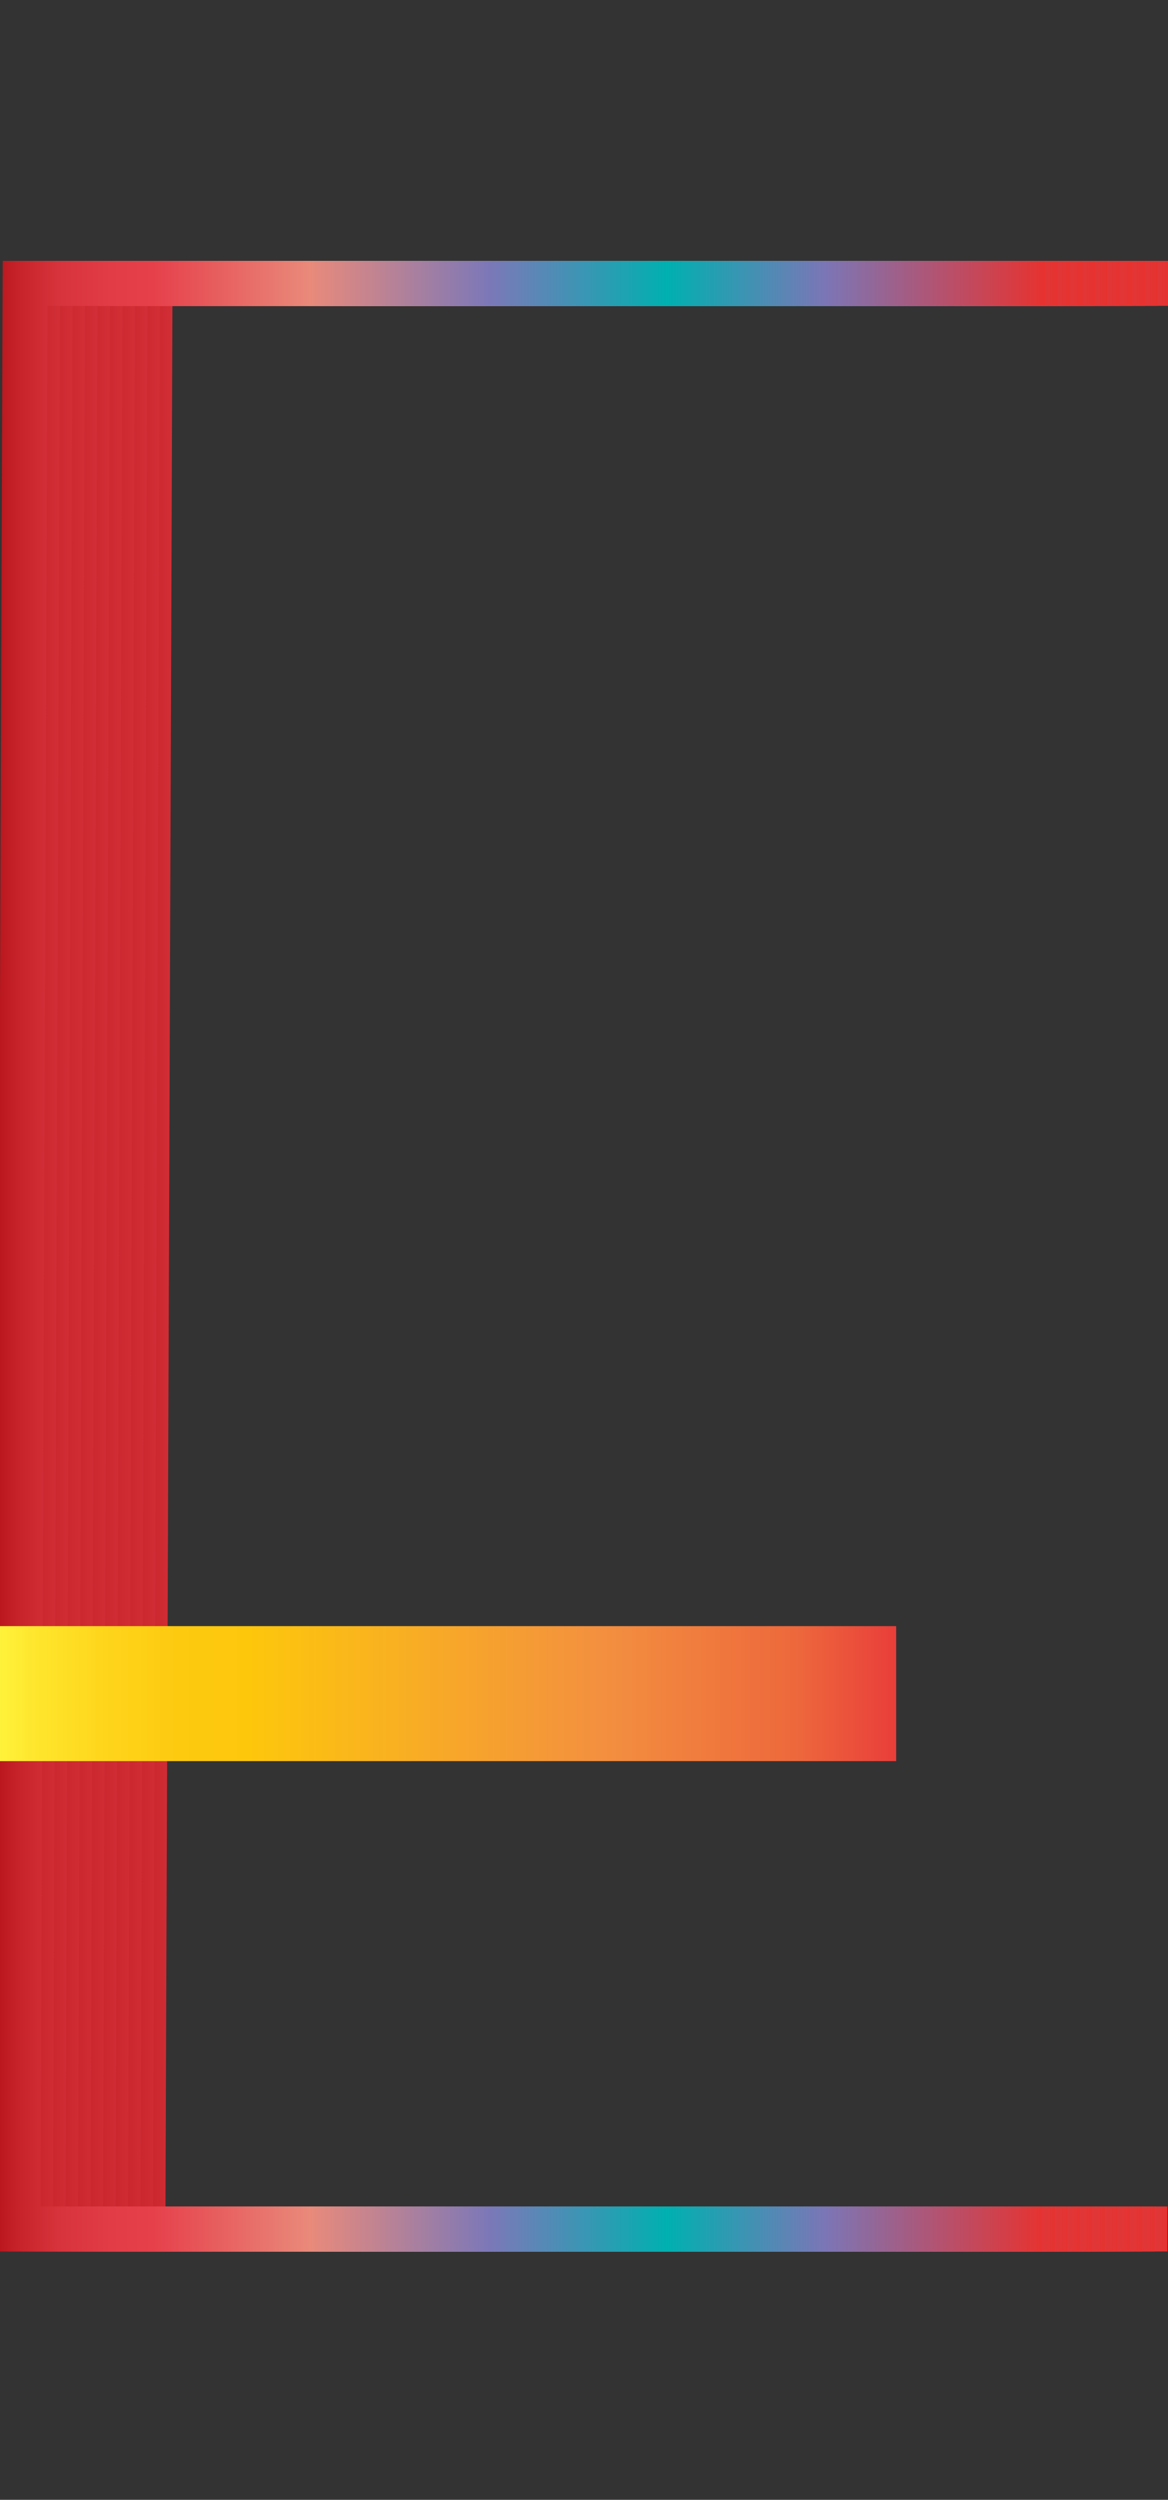 <svg data-name="Layer 2" xmlns="http://www.w3.org/2000/svg" xmlns:xlink="http://www.w3.org/1999/xlink" width="93.5" height="200" viewBox="0 0 93.5 200"><rect x="0" y="0" width="93.5" height="200" fill="#333333" stroke="none"/><defs><linearGradient id="a" data-name="Red, Purple, Blue" x1="-444.27" y1="100.5" x2="-528.31" y2="100.5" gradientTransform="rotate(180 -217.315 100.5)" gradientUnits="userSpaceOnUse"><stop offset="0" stop-color="#b7151b"/><stop offset=".02" stop-color="#c52229"/><stop offset=".06" stop-color="#d7333c"/><stop offset=".11" stop-color="#e23d47"/><stop offset=".15" stop-color="#e6404b"/><stop offset=".3" stop-color="#e98a7b"/><stop offset=".47" stop-color="#7c78b8"/><stop offset=".64" stop-color="#00b0b0"/><stop offset=".79" stop-color="#7b76b6"/><stop offset="1" stop-color="#e7322f"/></linearGradient><linearGradient id="b" x1="-443.27" y1="100.5" x2="-527.31" y2="100.5" xlink:href="#a"/><linearGradient id="c" x1="-442.27" y1="100.5" x2="-526.31" y2="100.5" xlink:href="#a"/><linearGradient id="d" x1="-441.27" y1="100.5" x2="-525.31" y2="100.5" xlink:href="#a"/><linearGradient id="e" x1="-440.27" y1="100.5" x2="-524.31" y2="100.5" xlink:href="#a"/><linearGradient id="f" x1="-439.27" y1="100.5" x2="-523.31" y2="100.5" xlink:href="#a"/><linearGradient id="g" x1="-438.27" y1="100.5" x2="-522.31" y2="100.5" xlink:href="#a"/><linearGradient id="h" x1="-437.27" y1="100.5" x2="-521.31" y2="100.5" xlink:href="#a"/><linearGradient id="i" x1="-436.27" y1="100.5" x2="-520.31" y2="100.5" xlink:href="#a"/><linearGradient id="j" x1="-435.27" y1="100.5" x2="-519.31" y2="100.5" xlink:href="#a"/><linearGradient id="k" x1="-434.27" y1="100.5" x2="-518.31" y2="100.5" xlink:href="#a"/><linearGradient id="l" data-name="Orange, Yellow" x1="-.25" y1="135.5" x2="71.74" y2="135.5" gradientUnits="userSpaceOnUse"><stop offset="0" stop-color="#fff33b"/><stop offset=".04" stop-color="#fee72e"/><stop offset=".12" stop-color="#fed51b"/><stop offset=".2" stop-color="#fdca10"/><stop offset=".28" stop-color="#fdc70c"/><stop offset=".67" stop-color="#f3903f"/><stop offset=".89" stop-color="#ed683c"/><stop offset="1" stop-color="#e93e3a"/></linearGradient></defs><title>_</title><g fill="none" stroke-miterlimit="10" stroke-width="3.6"><path stroke="url(#a)" d="M93.67 22.67H12.01l-.57 155.66h82.01"/><path stroke="url(#b)" d="M92.67 22.67H11.01l-.57 155.66h82.01"/><path stroke="url(#c)" d="M91.67 22.67H10.01l-.57 155.66h82.01"/><path stroke="url(#d)" d="M90.67 22.67H9.01l-.57 155.66h82.01"/><path stroke="url(#e)" d="M89.67 22.67H8.01l-.57 155.66h82.01"/><path stroke="url(#f)" d="M88.67 22.67H7.01l-.57 155.66h82.01"/><path stroke="url(#g)" d="M87.67 22.67H6.01l-.57 155.66h82.01"/><path stroke="url(#h)" d="M86.67 22.67H5.01l-.57 155.66h82.01"/><path stroke="url(#i)" d="M85.67 22.67H4.01l-.57 155.66h82.01"/><path stroke="url(#j)" d="M84.67 22.67H3.01l-.57 155.66h82.01"/><path stroke="url(#k)" d="M83.67 22.67H2.01l-.57 155.66h82.01"/></g><path fill="none" stroke-miterlimit="10" stroke-width="10.8" stroke="url(#l)" d="M-.25 135.5h71.99"/></svg>